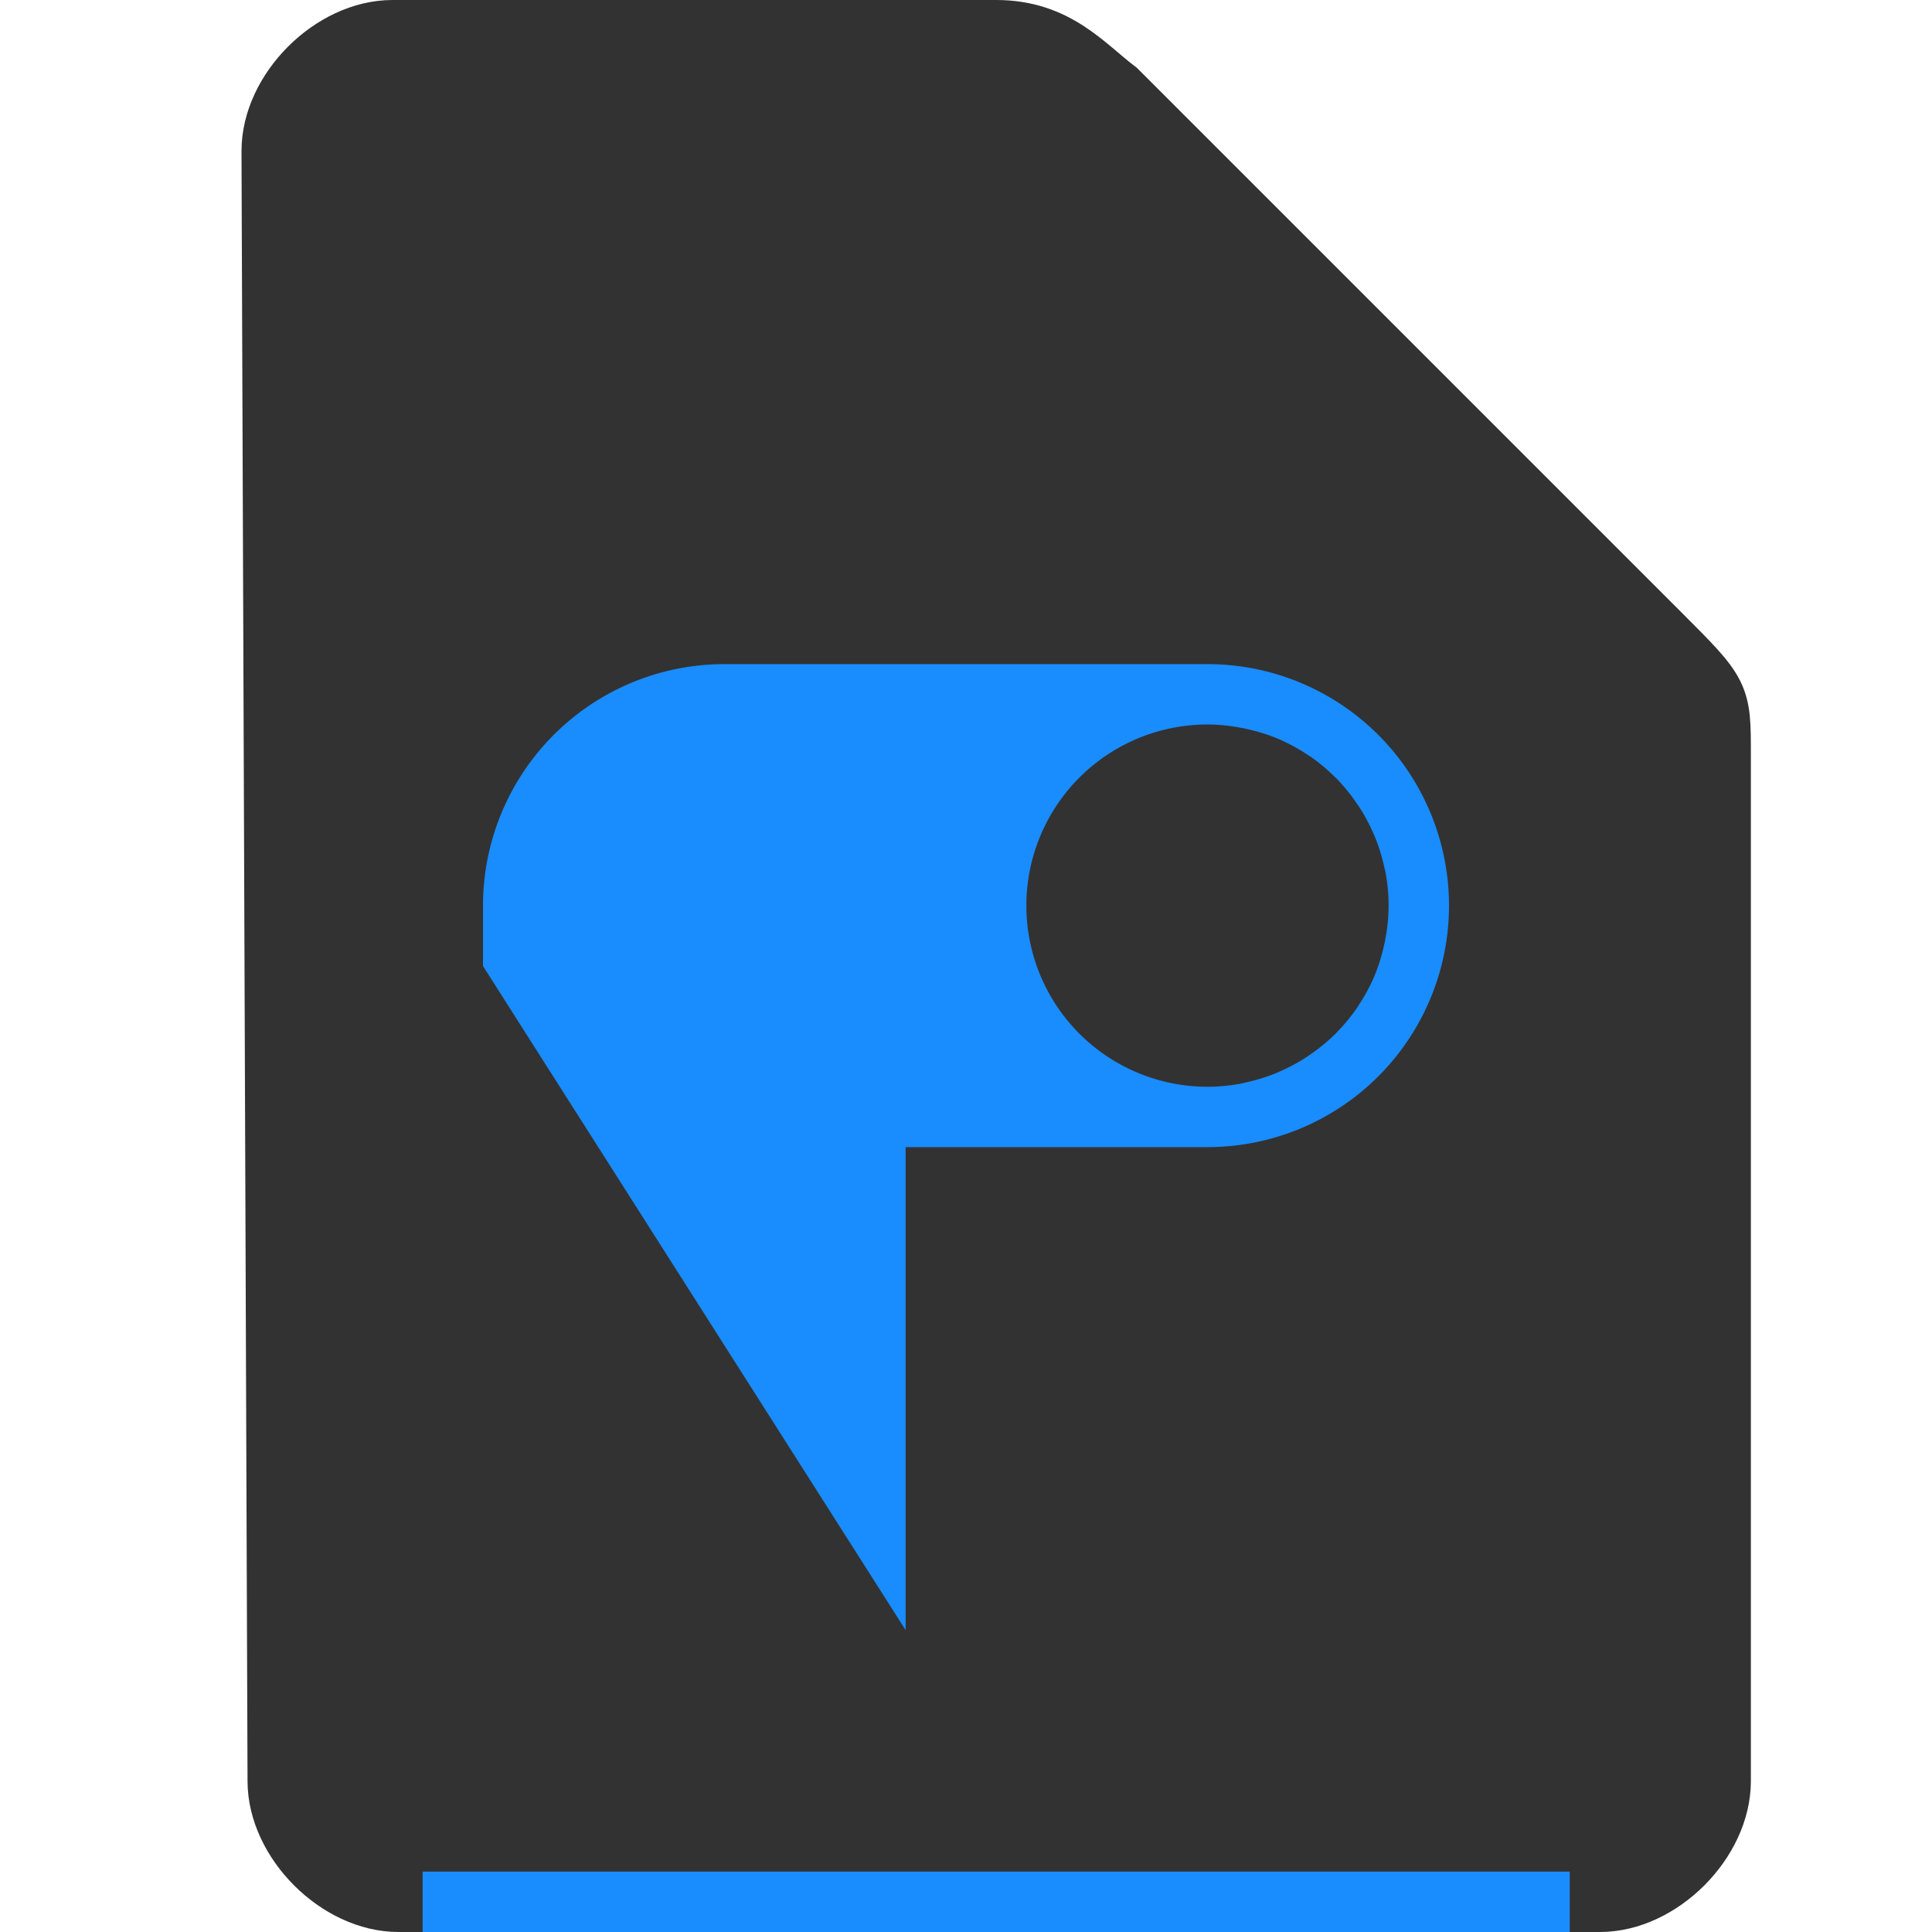 <svg xmlns="http://www.w3.org/2000/svg" height="32" width="32">
    <path d="M4.6 29.5c0 1 1 2 2 2h19.9c1 0 2-1 2-2v-17c0-1 0-1-1-2l-9-9c-.531-.401-1-1-2-1h-10c-1 0-2 1-2 2z" fill="#323232" stroke="#323232"/>
    <g transform="translate(5 8)">
            <path d="M7 3a4 4 0 0 0-4 4v1l.314.494.797 1.254.002.002L10 19v-8h5a4 4 0 0 0 0-8H7zm8 1a3 3 0 0 1 .576.059 3 3 0 0 1 .02.002c.018.003.034.01.052.013a3 3 0 0 1 .52.162 3 3 0 0 1 .478.258c.014.009.028.016.041.026a3 3 0 0 1 .006.003 3 3 0 0 1 .41.34l.026.024a3 3 0 0 1 .322.39l.053.075a3 3 0 0 1 .242.449l.024.053a3 3 0 0 1 .154.492l.02.082A3 3 0 0 1 18 7a3 3 0 0 1-.059.576 3 3 0 0 1-.002.02c-.003.018-.01.034-.013.052a3 3 0 0 1-.162.52 3 3 0 0 1-.258.478c-.009.014-.016.028-.026.041a3 3 0 0 1-.003.006 3 3 0 0 1-.34.41l-.024.026a3 3 0 0 1-.39.322l-.075.053a3 3 0 0 1-.449.242l-.053.024a3 3 0 0 1-.492.154l-.082.02A3 3 0 0 1 15 10a3 3 0 0 1-3-3 3 3 0 0 1 3-3z" fill="#198CFE" stroke-width="6"/>

    </g>
    <path fill="#198CFE" d="M7 31h19v1H7z"/>
</svg>
